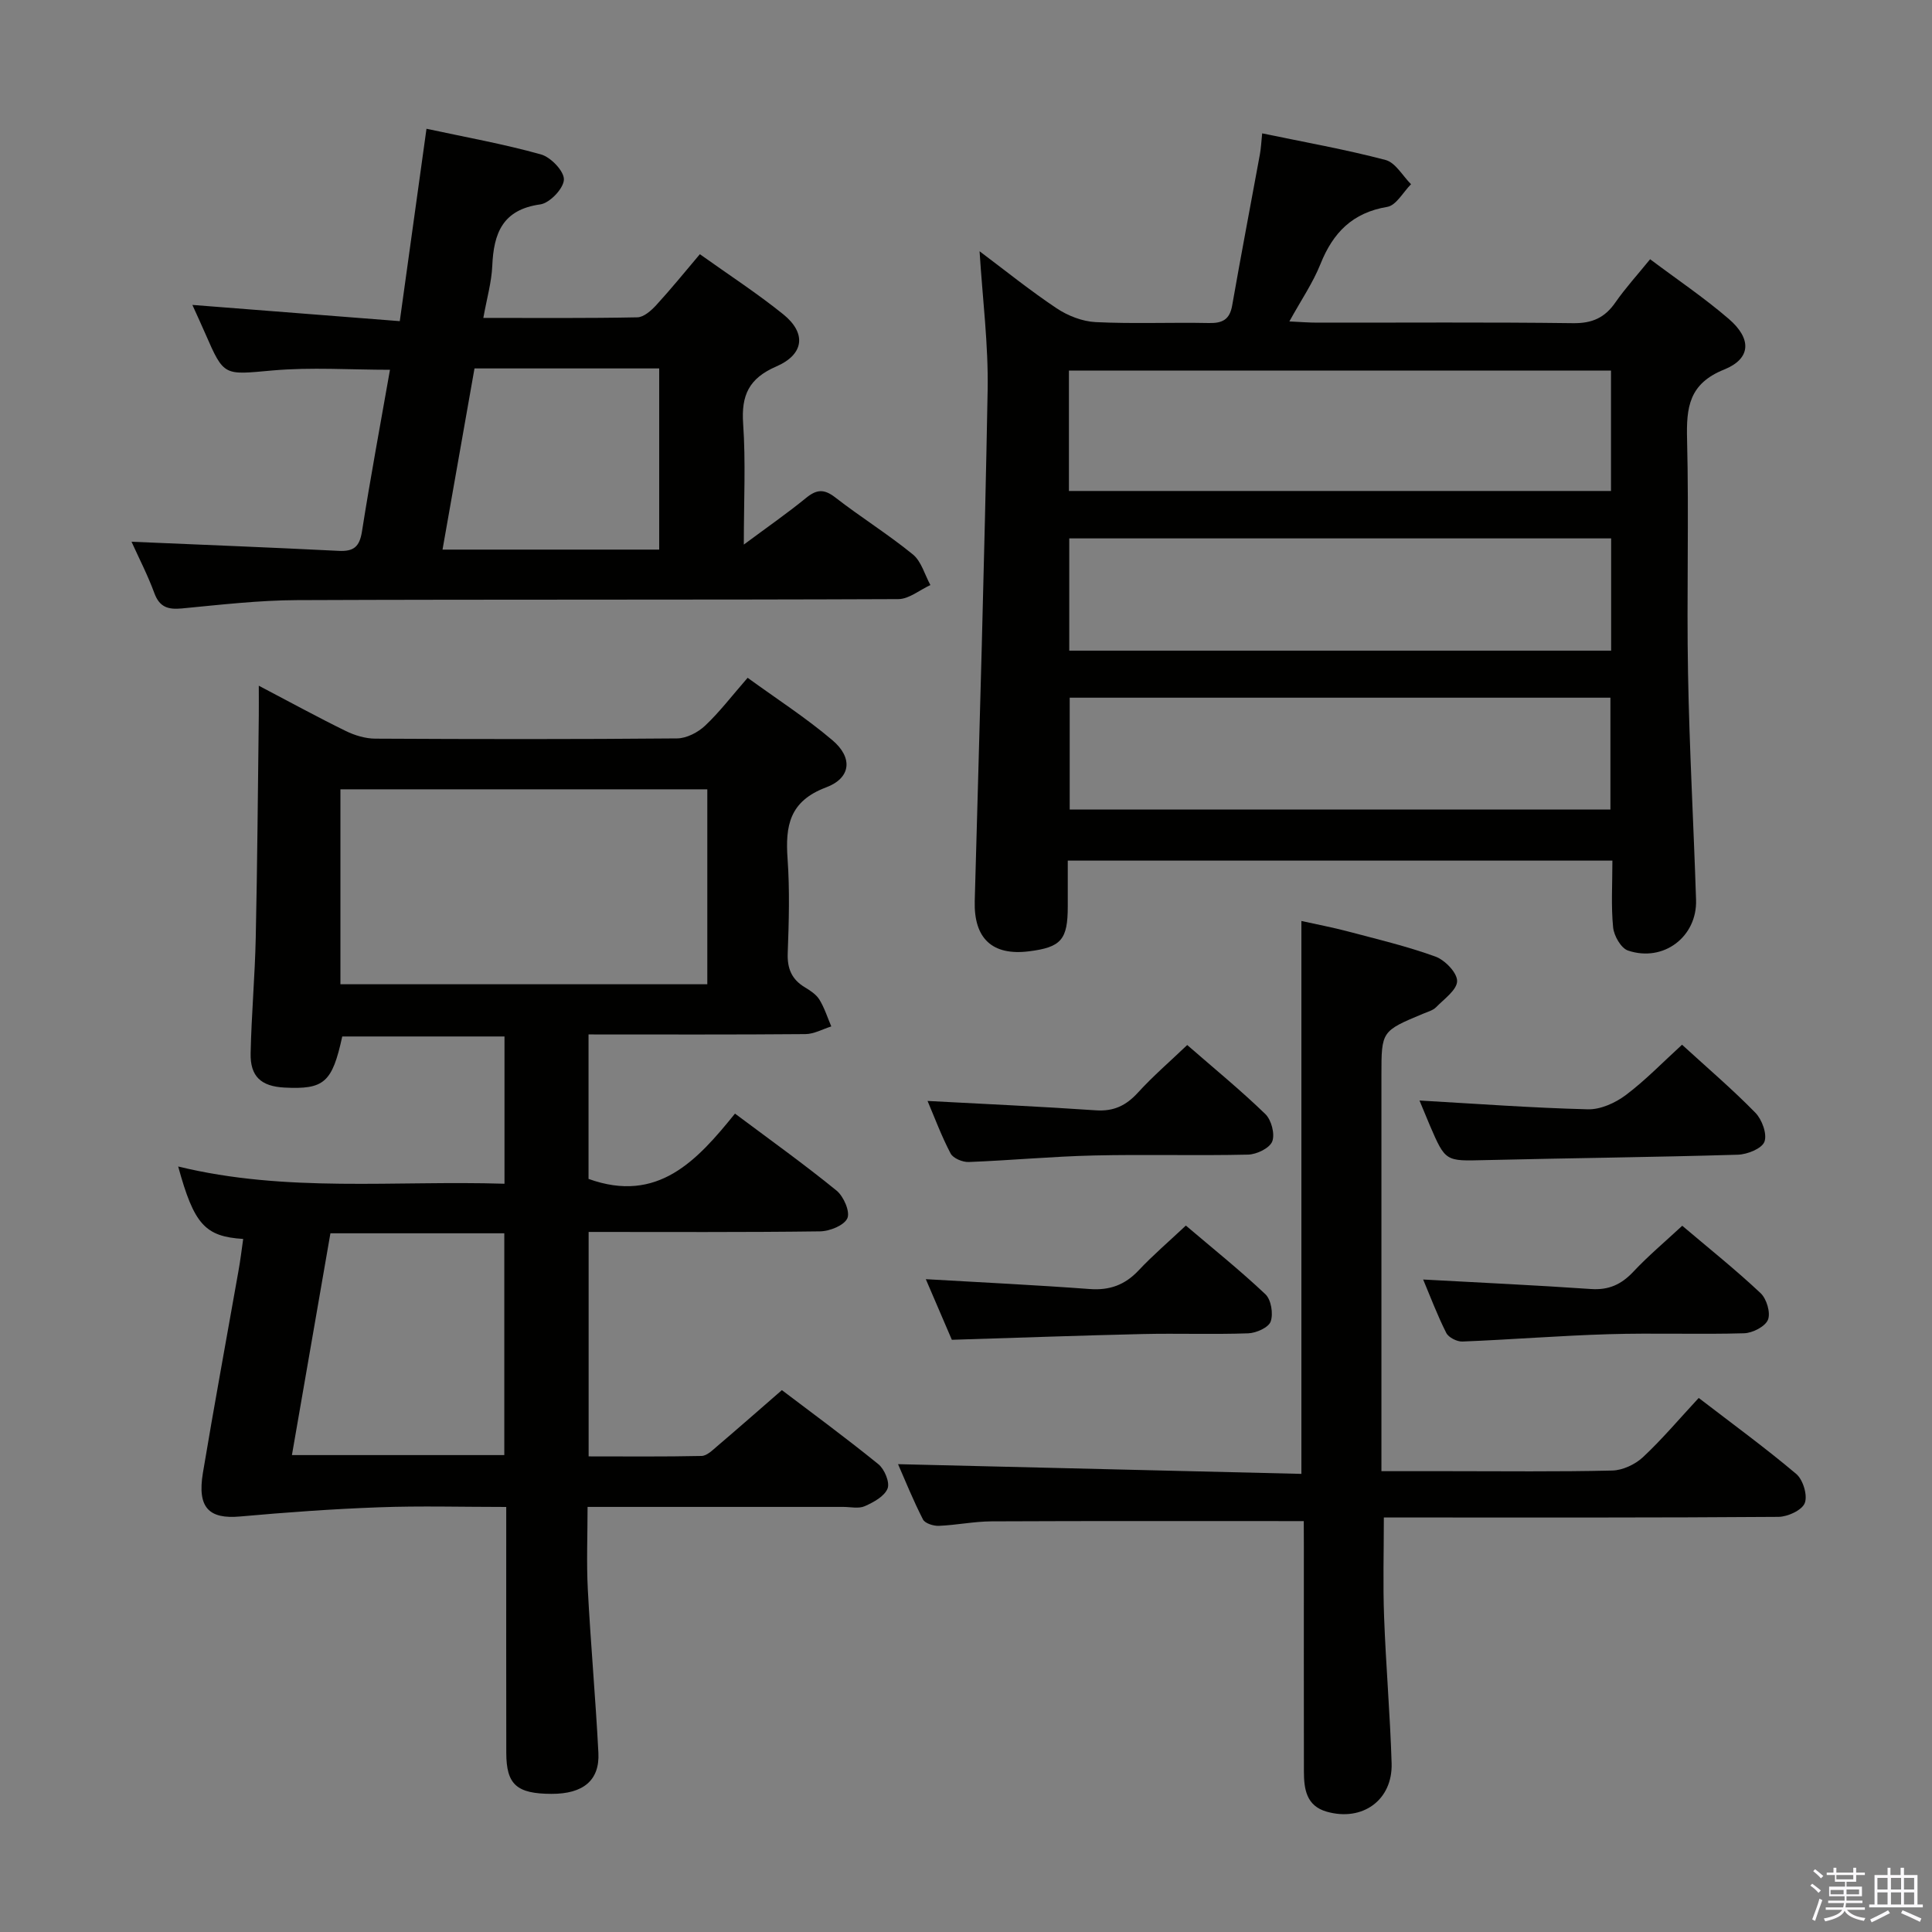 <svg enable-background="new 0 0 400 400" viewBox="0 0 400 400" xmlns="http://www.w3.org/2000/svg"><rect x="0" y="0" width="400" height="400" fill="#808080" stroke="none"/><path d="m374.8 390.4.4-.4c.7.5 1.3 1 1.8 1.4l-.5.5c-.5-.6-1.1-1.1-1.7-1.5zm1 7.3-.6-.3c.5-1.4 1.1-2.8 1.5-4.3.2.1.4.2.6.3-.5 1.3-1 2.8-1.5 4.3zm-.4-10.3.4-.4c.4.3 1 .8 1.7 1.4l-.5.5c-.4-.5-1-1-1.6-1.5zm2.5.3h1.7v-1h.6v1h3.5v-1h.6v1h1.8v.5h-1.8v1.4h-2v1h3.2v2h-3.2v.9h3.3v.5h-3.4c0 .3-.1.6-.1.9h4v.5h-3.7c.7.9 1.9 1.5 3.8 1.7-.1.2-.2.4-.3.6-2.1-.4-3.5-1.1-4-2.1-.4 1-1.8 1.7-4 2.2-.1-.2-.2-.4-.3-.6 2.1-.4 3.4-1 3.8-1.8h-3.4v-.5h3.6c.1-.3.1-.6.2-.9h-3.3v-.5h3.4c0-.3 0-.6 0-.9h-3.2v-2h3.3v-1h-2.1v-1.4h-1.7v-.5zm1.1 3.5v1h2.7c0-.3 0-.4 0-.4 0-.2 0-.2 0-.2 0-.1 0-.2 0-.3h-2.7zm1.2-3v.9h3.5v-.9zm4.7 3h-2.6v.6.4h2.6z" fill="#fbfafc"/><path d="m393.6 386.7h.6v1.5h2.8v6.1h1.1v.6h-11.1v-.6h1.1v-6.1h2.7v-1.5h.6v1.5h2.1v-1.5zm-2.7 8.8.4.6c-1.2.6-2.5 1.3-3.8 1.9-.1-.2-.2-.4-.3-.6 1.2-.6 2.5-1.2 3.7-1.9zm-2.2-6.7v2.4h2.1v-2.4zm0 3v2.5h2.1v-2.5zm2.8-3v2.4h2.1v-2.4zm0 3v2.5h2.1v-2.5zm6 6.1c-1.4-.7-2.7-1.3-3.9-1.8l.3-.6c1.5.6 2.7 1.2 3.9 1.7zm-1.2-9.1h-2.1v2.4h2.1zm-2.1 3v2.5h2.1v-2.5z" fill="#fbfafc"/><g fill="#010100"><path d="m50.35 256.51c-7.89-.5-10.17-2.99-13.46-15 22.42 5.47 44.85 2.86 67.56 3.57 0-10.26 0-20.16 0-30.49-11.18 0-22.39 0-33.59 0-2.08 9.54-3.74 11-11.96 10.58-4.84-.25-7.12-2.29-7.01-7.12.17-7.98.89-15.95 1.06-23.93.33-15.31.44-30.63.63-45.94.02-1.76 0-3.52 0-6.21 6.6 3.46 12.24 6.55 18.02 9.38 1.86.91 4.06 1.57 6.1 1.58 20.83.11 41.66.14 62.49-.05 1.98-.02 4.33-1.25 5.82-2.66 3-2.83 5.53-6.17 8.78-9.89 5.94 4.32 12.06 8.26 17.56 12.93 4.26 3.61 3.87 7.82-1.34 9.77-7.58 2.85-8.44 7.97-7.95 14.8.46 6.47.27 13 .03 19.49-.12 3.2.81 5.44 3.53 7.08 1.13.68 2.37 1.49 3.03 2.56 1.05 1.71 1.66 3.68 2.46 5.55-1.79.56-3.58 1.58-5.37 1.59-14.82.13-29.64.07-44.89.07v29.91c14.33 5.17 22.47-3.8 30.32-13.52 7.33 5.48 14.35 10.5 21.03 15.94 1.46 1.19 2.84 4.36 2.24 5.72-.66 1.49-3.66 2.69-5.65 2.72-15.82.21-31.64.12-47.92.12v46.47c7.85 0 15.62.08 23.39-.09 1.1-.03 2.27-1.2 3.25-2.04 4.31-3.67 8.57-7.41 13.37-11.59 5.85 4.44 13.05 9.72 19.98 15.34 1.27 1.03 2.41 3.77 1.9 5.04-.65 1.62-2.9 2.84-4.72 3.65-1.26.56-2.95.15-4.45.15-17.49 0-34.97 0-52.94 0 0 5.88-.24 11.49.05 17.07.59 11.28 1.61 22.55 2.19 33.83.3 5.73-3.16 8.53-9.71 8.51-7.2-.02-9.35-1.92-9.36-8.49-.03-15-.01-29.99-.01-44.99 0-1.79 0-3.58 0-5.92-9.12 0-17.74-.25-26.34.07-9.59.35-19.17 1.04-28.73 1.9-6.49.59-8.93-1.82-7.73-9.03 2.32-13.91 4.89-27.79 7.34-41.68.41-2.24.68-4.5 1-6.75zm96.09-52.73c0-13.78 0-27.15 0-40.36-25.59 0-50.79 0-75.96 0v40.36zm-86 97.48h43.97c0-15.53 0-30.73 0-45.92-12.2 0-23.98 0-36 0-2.67 15.35-5.29 30.48-7.97 45.92z"/><path d="m333.83 178.18c-37.88 0-74.99 0-112.76 0v9.47c0 6.91-1.36 8.47-8.03 9.31-7.63.96-11.45-2.7-11.23-10.43.97-35.25 2.03-70.5 2.67-105.76.17-9.41-1.05-18.85-1.67-28.75 5.27 3.95 10.45 8.14 15.97 11.82 2.31 1.54 5.31 2.71 8.05 2.85 7.81.38 15.66.03 23.48.19 2.8.06 4.29-.73 4.8-3.64 1.83-10.45 3.83-20.86 5.74-31.3.23-1.28.29-2.58.47-4.33 8.73 1.82 17.22 3.32 25.54 5.51 2.06.54 3.54 3.29 5.28 5.02-1.63 1.63-3.07 4.38-4.92 4.69-7.2 1.2-11.23 5.33-13.83 11.83-1.58 3.95-4.05 7.54-6.44 11.89 2.3.11 4.03.25 5.77.25 17.66.02 35.32-.12 52.98.11 3.94.05 6.55-1.12 8.74-4.28 2.08-2.99 4.56-5.71 7.2-8.96 5.52 4.15 11.17 7.95 16.29 12.36 4.78 4.12 4.63 8.23-.99 10.49-7.27 2.93-7.82 7.83-7.65 14.46.4 16.15-.1 32.32.2 48.48.28 15.62 1.16 31.23 1.66 46.85.25 7.64-6.76 12.97-14.09 10.49-1.45-.49-2.91-3.06-3.08-4.79-.44-4.41-.15-8.9-.15-13.83zm-112.52-76.53h112.23c0-8.44 0-16.52 0-24.92-37.52 0-74.75 0-112.23 0zm112.26 9.82c-37.81 0-75.02 0-112.19 0v23.24h112.19c0-7.88 0-15.45 0-23.24zm-.15 56.13c0-8.15 0-15.71 0-23.15-37.62 0-74.83 0-111.95 0v23.15z"/><path d="m27.23 112.16c14.38.62 28.64 1.17 42.88 1.89 3.13.16 4.33-.85 4.83-4 1.75-11.13 3.82-22.21 5.8-33.49-8.2 0-16.31-.57-24.32.14-10.06.89-10.01 1.34-13.91-7.62-.79-1.81-1.62-3.61-2.68-5.95 14.37 1.12 28.28 2.21 42.94 3.36 1.9-13.67 3.67-26.41 5.53-39.83 8.03 1.73 15.97 3.15 23.7 5.31 2.04.57 4.82 3.48 4.75 5.22-.07 1.85-2.94 4.86-4.9 5.13-7.81 1.08-9.64 5.98-9.93 12.72-.15 3.41-1.14 6.79-1.85 10.78 10.96 0 21.43.09 31.89-.12 1.34-.03 2.88-1.41 3.92-2.54 3.01-3.28 5.82-6.75 9.02-10.53 6 4.28 11.85 8.08 17.26 12.44 4.82 3.89 4.37 8.29-1.45 10.81-5.67 2.46-7.26 5.96-6.85 11.85.55 7.92.14 15.9.14 25.02 4.83-3.59 8.98-6.47 12.89-9.66 2.18-1.78 3.72-1.9 6.03-.11 5.25 4.08 10.93 7.61 16.08 11.81 1.76 1.44 2.45 4.19 3.63 6.34-2.21 1.01-4.43 2.9-6.64 2.91-41.48.18-82.97.04-124.46.21-7.95.03-15.92.96-23.85 1.72-2.87.27-4.65-.24-5.73-3.19-1.37-3.72-3.21-7.28-4.72-10.62zm109.25 1.63c0-12.72 0-25.08 0-37.51-12.91 0-25.47 0-38.24 0-2.22 12.56-4.39 24.88-6.62 37.51z"/><path d="m269.93 314.93c-22.08 0-43.36-.05-64.64.05-3.64.02-7.27.78-10.92.93-1.11.04-2.87-.51-3.28-1.33-2.02-3.94-3.68-8.06-5.16-11.44 27.88.67 55.57 1.34 83.51 2.01 0-38.55 0-76.08 0-114.47 3.13.7 6.42 1.31 9.65 2.17 6.07 1.61 12.21 3.06 18.1 5.2 1.96.71 4.5 3.33 4.49 5.06-.01 1.83-2.68 3.71-4.34 5.41-.66.67-1.73.96-2.65 1.34-8.68 3.62-8.68 3.61-8.68 12.77v75.97 5.99h13.8c11.33 0 22.66.14 33.98-.13 2.17-.05 4.75-1.26 6.37-2.77 3.99-3.73 7.53-7.94 11.54-12.26 6.91 5.31 13.75 10.3 20.2 15.74 1.4 1.19 2.38 4.42 1.76 6.02-.57 1.48-3.54 2.85-5.46 2.86-25.16.19-50.31.13-75.47.13-1.98 0-3.96 0-6.22 0 0 7.04-.2 13.79.05 20.52.37 10.13 1.25 20.24 1.56 30.37.23 7.62-6.03 12.12-13.43 10.02-4.26-1.21-4.72-4.72-4.73-8.34-.03-15.49-.01-30.99-.01-46.48-.02-1.81-.02-3.61-.02-5.34z"/><path d="m293.89 227.85c11.77.67 23.3 1.53 34.86 1.82 2.61.07 5.66-1.31 7.83-2.93 4.08-3.06 7.66-6.79 11.67-10.44 5.26 4.81 10.44 9.23 15.18 14.08 1.37 1.4 2.47 4.4 1.88 6-.53 1.42-3.54 2.63-5.5 2.69-17.45.52-34.92.7-52.38 1.12-8.15.2-8.15.35-11.41-7.22-.76-1.8-1.5-3.6-2.13-5.12z"/><path d="m245.8 216.36c5.54 4.83 11.07 9.35 16.18 14.3 1.25 1.21 2.02 4.15 1.42 5.67-.55 1.39-3.22 2.68-4.99 2.72-10.65.25-21.32-.07-31.97.18-8.63.2-17.24 1.02-25.87 1.35-1.27.05-3.23-.76-3.76-1.77-1.9-3.62-3.33-7.48-4.77-10.87 11.76.63 23.32 1.15 34.86 1.94 3.69.25 6.25-.99 8.69-3.66 3.1-3.4 6.63-6.44 10.21-9.86z"/><path d="m197.07 277.39c-1.73-4.04-3.61-8.4-5.39-12.55 11.55.67 22.75 1.21 33.93 2.04 4.13.31 7.3-.85 10.13-3.86 2.95-3.14 6.24-5.95 9.78-9.28 5.57 4.74 11.23 9.27 16.48 14.23 1.18 1.12 1.65 4.03 1.08 5.64-.44 1.24-2.99 2.38-4.64 2.44-7.3.26-14.63-.02-21.94.15-12.9.3-25.82.77-39.43 1.19z"/><path d="m294.65 264.91c11.94.66 23.36 1.18 34.77 1.97 3.67.25 6.28-.96 8.75-3.59 3.06-3.26 6.51-6.16 10.12-9.51 5.51 4.67 11.06 9.1 16.22 13.95 1.25 1.17 2.11 4.07 1.53 5.51-.58 1.42-3.2 2.75-4.96 2.8-9.32.27-18.66-.09-27.98.19-10.12.3-20.22 1.12-30.33 1.52-1.12.04-2.87-.84-3.34-1.79-1.86-3.68-3.31-7.56-4.78-11.05z"/></g></svg>